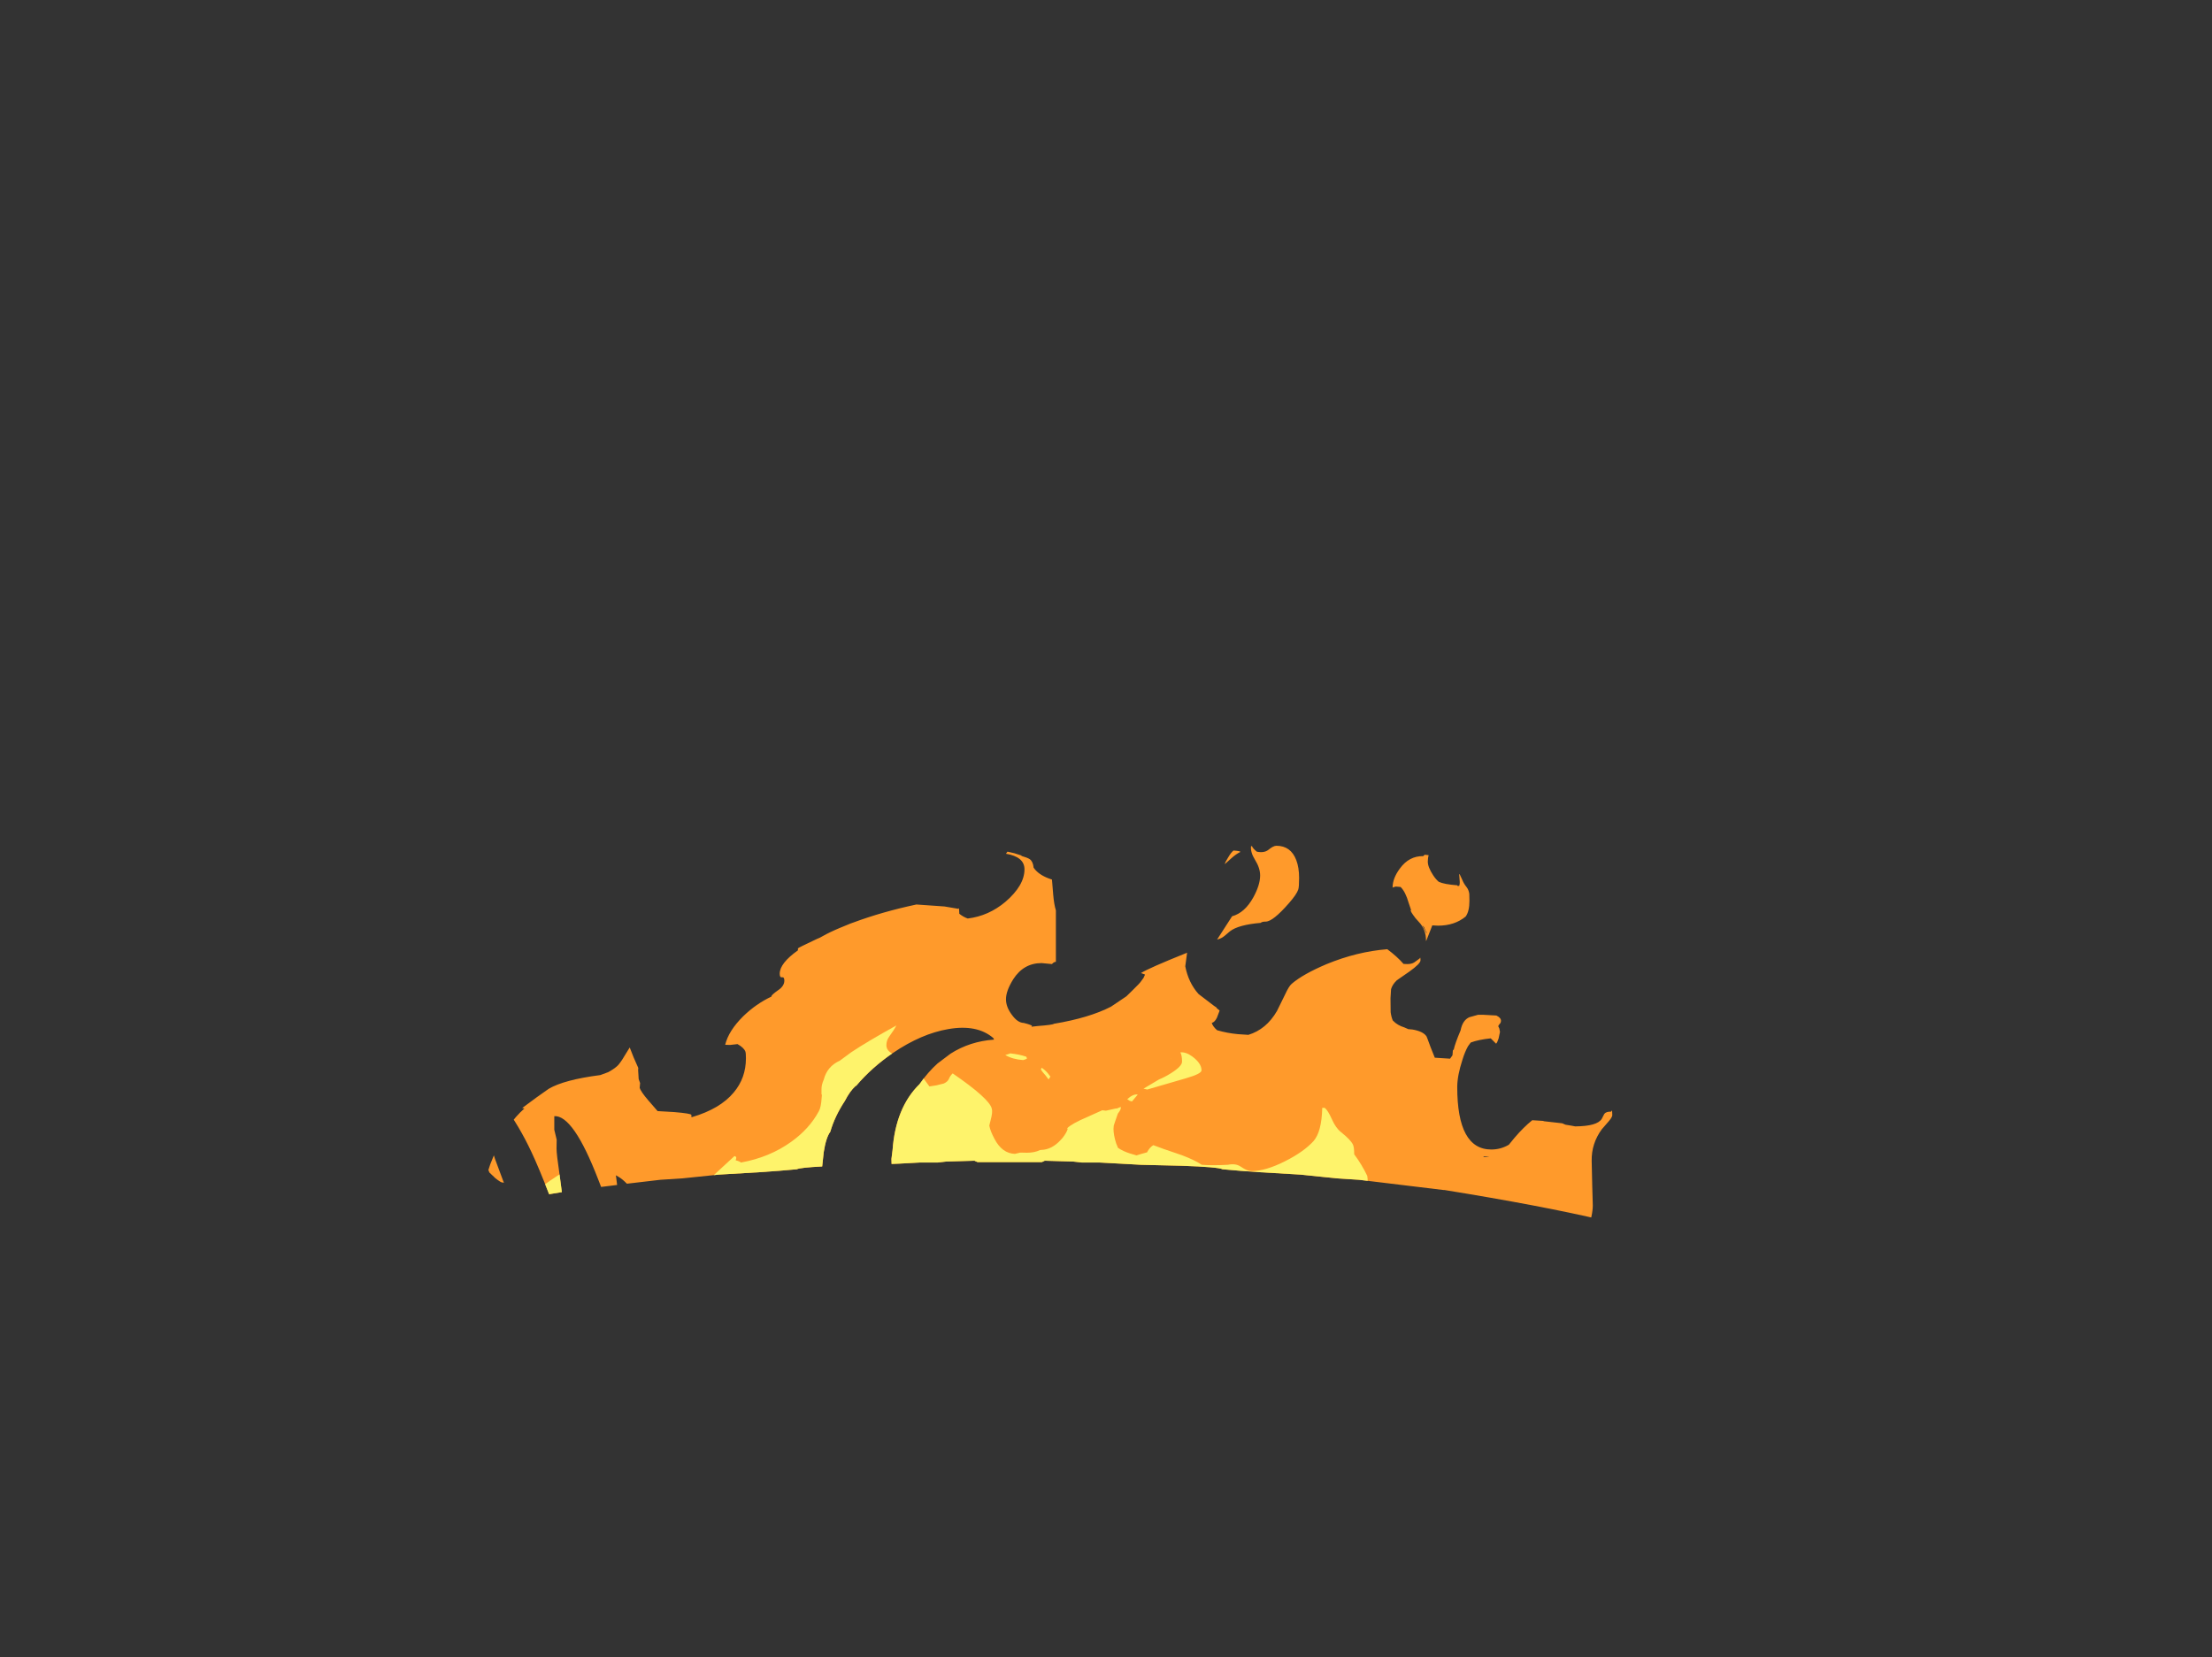 <?xml version="1.0" encoding="UTF-8" standalone="no"?>
<svg xmlns:ffdec="https://www.free-decompiler.com/flash" xmlns:xlink="http://www.w3.org/1999/xlink" ffdec:objectType="frame" height="591.2px" width="788.95px" xmlns="http://www.w3.org/2000/svg">
  <rect width="100%" height="100%" fill="#333333" stroke="none"/>
  <g transform="matrix(1.0, 0.0, 0.0, 1.0, 368.95, 780.0)">
    <clipPath id="clipPath0" transform="matrix(1.0, 0.0, 0.0, 1.0, 0.0, 0.0)">
      <path d="M244.45 -323.7 L244.4 -323.65 Q244.95 -324.5 244.95 -325.45 244.95 -334.8 202.55 -344.8 180.9 -349.9 146.25 -355.5 L145.9 -355.5 115.75 -359.15 107.95 -359.65 94.85 -361.0 80.45 -361.85 73.45 -362.35 67.1 -362.9 Q65.6 -363.7 52.55 -364.15 L38.0 -364.5 30.75 -364.9 23.35 -365.3 16.95 -365.3 13.85 -365.65 3.7 -365.95 3.1 -365.65 2.6 -365.45 -14.5 -365.45 -17.35 -365.45 -20.25 -365.45 -20.75 -365.65 Q-21.3 -365.85 -21.35 -365.95 L-31.5 -365.65 -34.55 -365.3 -41.0 -365.3 -48.4 -364.9 -50.95 -364.8 -51.0 -366.6 -50.6 -369.75 Q-49.5 -384.9 -41.0 -393.25 -38.0 -397.55 -34.55 -400.65 L-29.9 -404.15 Q-23.0 -408.55 -14.4 -409.15 L-14.65 -409.7 Q-20.45 -414.7 -30.75 -412.9 -40.35 -411.25 -50.45 -404.4 -58.05 -399.2 -63.55 -392.7 L-63.8 -392.6 Q-65.8 -390.8 -67.6 -387.3 -71.25 -381.75 -72.8 -376.3 -74.35 -374.2 -75.15 -369.0 L-75.7 -363.9 Q-83.6 -363.5 -84.75 -362.9 L-91.1 -362.35 -98.1 -361.85 -112.5 -361.0 -125.6 -359.65 -133.4 -359.15 -145.35 -357.75 Q-146.95 -359.4 -148.4 -360.25 L-149.3 -360.75 -149.2 -360.15 -148.85 -357.3 -154.55 -356.6 -155.6 -359.3 Q-164.45 -382.25 -171.25 -381.85 L-171.25 -377.0 -170.4 -373.45 -170.45 -370.3 Q-170.45 -368.3 -169.4 -361.2 L-168.55 -354.75 -173.1 -354.0 Q-176.8 -363.55 -179.4 -369.05 -188.15 -387.75 -201.3 -398.25 -200.7 -392.05 -197.5 -382.45 L-192.4 -366.6 -189.5 -358.8 -189.2 -358.1 -189.85 -358.2 Q-190.35 -358.2 -192.25 -359.7 L-194.4 -361.75 Q-197.3 -369.6 -205.15 -379.25 -207.9 -383.75 -209.9 -386.05 -216.85 -394.25 -229.85 -396.95 L-228.65 -396.5 -231.45 -396.95 -232.2 -396.75 Q-232.5 -396.5 -232.5 -395.4 -232.5 -394.15 -225.9 -382.8 -220.95 -374.25 -216.25 -366.75 -221.3 -368.9 -225.75 -372.4 L-233.3 -378.9 -234.95 -380.45 Q-242.5 -387.2 -255.9 -390.4 L-255.05 -390.3 -261.05 -391.95 -261.7 -391.85 Q-262.4 -391.7 -262.4 -390.7 -262.4 -389.35 -253.7 -380.4 L-253.45 -380.15 -250.2 -376.5 -242.4 -367.95 -243.3 -366.3 Q-243.7 -365.65 -244.55 -365.35 L-244.7 -365.45 -244.9 -365.25 -246.35 -365.1 -247.1 -365.1 Q-248.15 -365.9 -251.7 -367.2 -254.1 -368.3 -257.6 -369.25 L-258.75 -369.85 -260.9 -370.05 -268.1 -371.45 Q-280.15 -373.35 -285.2 -370.65 L-285.65 -371.1 -287.45 -370.3 -288.15 -368.75 Q-281.95 -365.4 -277.25 -363.1 -272.7 -360.8 -268.75 -359.35 -268.75 -356.0 -275.15 -355.7 L-289.35 -354.85 -291.0 -354.75 -300.15 -351.45 -305.8 -349.5 -306.35 -348.5 Q-307.4 -346.25 -308.0 -345.6 -306.7 -344.4 -304.95 -343.95 L-291.65 -343.25 Q-291.15 -342.6 -291.25 -341.95 -293.9 -340.55 -295.55 -338.9 L-303.85 -334.35 Q-312.2 -329.25 -312.2 -326.5 L-312.05 -325.35 -311.9 -325.45 Q-306.95 -325.8 -303.6 -327.4 L-303.55 -327.4 -308.1 -321.1 Q-313.75 -312.5 -313.75 -308.9 L-313.7 -308.15 -319.3 -304.9 Q-324.05 -301.75 -327.2 -298.3 -330.35 -294.9 -330.35 -292.95 -330.35 -291.9 -329.95 -291.8 L-328.15 -291.75 -316.65 -295.55 Q-322.8 -289.3 -325.4 -281.35 -327.65 -274.4 -327.65 -263.25 -327.65 -261.5 -327.3 -260.45 L-326.1 -257.45 Q-323.15 -262.3 -320.5 -267.05 L-319.75 -268.4 -319.9 -267.8 Q-321.65 -260.65 -321.65 -257.15 -321.65 -253.9 -319.3 -245.5 -318.7 -242.7 -317.65 -239.95 -315.3 -232.3 -314.0 -229.35 L-313.25 -229.85 -313.05 -230.15 -313.95 -237.7 -313.55 -239.25 -313.5 -239.35 -312.35 -236.65 -310.65 -232.9 -310.25 -231.65 -310.1 -231.3 -307.75 -225.0 -307.55 -224.5 -307.3 -223.95 -307.2 -223.65 Q-305.7 -220.15 -304.1 -217.4 L-303.85 -217.0 -303.25 -215.95 -301.5 -213.45 -301.35 -213.25 -301.25 -213.15 -301.15 -212.95 -300.95 -212.75 -300.75 -212.5 -300.6 -212.3 -300.5 -212.15 -300.4 -212.05 -300.3 -211.9 -290.4 -200.95 Q-284.1 -194.25 -278.25 -188.8 L-368.95 -188.8 -368.95 -780.0 420.0 -780.0 420.0 -188.8 180.85 -188.8 184.65 -194.0 Q188.15 -197.45 190.6 -202.45 L191.0 -203.25 192.15 -205.15 Q193.6 -206.75 195.1 -209.3 198.65 -215.15 198.65 -218.45 198.65 -219.6 198.3 -220.0 198.05 -220.3 197.25 -220.55 L195.9 -218.6 197.2 -224.5 197.25 -224.95 Q198.95 -234.45 198.95 -240.55 198.95 -246.35 198.45 -248.7 197.5 -253.0 194.35 -254.8 194.1 -253.3 194.1 -251.55 L193.55 -247.65 193.4 -246.9 191.95 -252.65 192.05 -252.9 191.3 -255.95 190.6 -255.5 Q188.0 -262.3 187.05 -272.0 L186.65 -276.3 189.85 -280.45 190.05 -280.7 199.15 -289.05 Q206.9 -295.45 220.3 -305.1 L231.05 -312.85 231.15 -312.85 Q231.9 -312.85 237.55 -316.85 241.55 -319.6 243.25 -321.6 L243.6 -322.0 243.8 -322.2 243.8 -322.3 244.3 -323.25 244.45 -323.7" fill="#666666" fill-rule="evenodd" stroke="none"/>
    </clipPath>
    <g clip-path="url(#clipPath0)">
      <use ffdec:characterId="1282" height="248.7" transform="matrix(1.0, 0.0, 0.0, 1.0, -217.5, -478.3)" width="423.6" xlink:href="#shape1"/>
    </g>
  </g>
  <defs>
    <g id="shape1" transform="matrix(1.0, 0.0, 0.0, 1.0, 217.5, 478.3)">
      <path d="M77.6 -478.15 Q77.85 -477.4 79.3 -476.2 81.9 -475.65 83.45 -476.85 85.2 -478.3 86.3 -478.3 91.45 -478.3 93.4 -473.15 94.4 -470.5 94.4 -466.85 94.4 -463.55 94.1 -462.7 93.55 -461.0 90.8 -457.85 85.05 -451.25 82.5 -451.25 81.15 -451.25 80.7 -450.8 72.7 -450.1 69.75 -447.8 L67.8 -446.15 Q66.7 -445.2 65.15 -444.85 L70.5 -453.15 Q75.05 -454.4 78.1 -459.95 80.5 -464.35 80.5 -467.7 80.5 -470.35 78.7 -473.25 77.0 -475.95 77.25 -478.15 L77.6 -478.15 M69.1 -474.15 Q70.15 -475.95 71.0 -476.6 73.4 -476.45 73.45 -476.1 71.85 -475.3 70.3 -473.9 L67.9 -471.75 Q68.0 -472.45 69.1 -474.15 M6.25 -466.25 L6.7 -460.8 Q7.0 -457.35 7.65 -455.25 L7.65 -436.9 Q6.95 -436.9 6.25 -436.1 L2.55 -436.45 Q-3.85 -436.45 -7.55 -430.7 -10.15 -426.55 -10.15 -423.55 -10.15 -420.8 -8.05 -418.0 -6.0 -415.15 -3.8 -415.1 -1.05 -414.4 -0.85 -414.05 L-1.1 -413.75 1.15 -414.0 Q6.5 -414.4 6.95 -414.8 19.55 -416.9 27.3 -420.9 L32.8 -424.6 35.0 -426.75 Q37.8 -429.45 38.2 -430.2 L38.9 -431.15 39.45 -432.35 38.0 -432.9 Q40.75 -434.65 54.45 -440.15 L54.15 -437.9 53.8 -435.3 Q54.95 -429.4 58.55 -425.4 L64.05 -421.2 64.95 -420.6 64.95 -420.45 66.05 -419.5 65.1 -417.0 Q64.35 -415.4 63.25 -415.1 63.65 -413.8 65.15 -412.5 68.8 -411.45 72.55 -411.1 L76.3 -410.85 Q82.7 -412.8 86.5 -419.35 L89.35 -425.15 Q90.75 -428.2 91.75 -429.05 95.75 -432.5 104.25 -436.1 115.1 -440.55 125.85 -441.4 129.35 -438.8 131.65 -436.15 L133.0 -436.1 Q134.6 -436.1 135.55 -436.75 L137.4 -438.1 Q137.7 -438.85 137.7 -437.45 137.7 -436.25 133.7 -433.4 L129.15 -430.25 129.15 -430.2 Q127.7 -428.85 127.2 -427.15 L127.0 -423.9 127.05 -418.95 Q127.25 -417.35 127.8 -416.0 L128.0 -415.8 Q129.5 -414.25 131.95 -413.5 L133.2 -412.95 133.25 -412.9 134.85 -412.75 Q138.65 -412.1 139.85 -410.3 L140.25 -409.3 141.3 -406.45 142.8 -402.7 148.25 -402.35 149.1 -403.55 149.2 -404.7 Q149.2 -405.55 149.5 -405.55 L149.55 -405.55 Q149.95 -407.6 152.0 -412.45 152.7 -416.1 155.15 -417.15 L158.2 -418.0 160.25 -418.0 164.75 -417.75 Q166.4 -416.95 166.4 -415.9 166.4 -415.15 165.9 -414.7 165.45 -414.25 165.45 -413.85 L165.8 -413.15 166.05 -411.9 165.55 -409.55 Q165.05 -408.0 164.65 -407.7 L163.9 -408.45 162.75 -409.6 Q158.35 -409.15 155.6 -408.1 L154.65 -406.8 Q153.55 -404.85 152.7 -402.1 150.8 -396.3 150.8 -392.25 150.8 -369.95 162.95 -369.95 166.3 -369.95 169.2 -371.65 L171.25 -374.15 Q174.4 -377.85 177.55 -380.4 L181.55 -380.15 181.6 -380.05 188.25 -379.3 189.4 -378.8 191.55 -378.45 192.85 -378.2 Q200.75 -378.25 202.35 -380.9 L203.25 -382.65 Q203.9 -383.5 205.65 -383.45 L205.9 -383.85 Q206.1 -383.9 206.1 -382.2 206.1 -381.55 204.95 -380.15 L202.35 -377.15 Q198.65 -372.1 198.75 -365.9 L198.95 -357.05 199.15 -350.0 Q199.15 -346.6 197.15 -340.6 L195.5 -335.8 Q194.5 -335.4 194.1 -334.2 193.85 -333.4 193.85 -330.35 193.85 -327.5 194.7 -325.2 195.45 -323.2 196.65 -322.2 L196.65 -321.4 Q198.6 -319.9 201.0 -320.75 201.1 -321.1 201.3 -321.0 201.55 -320.9 201.55 -319.15 201.55 -317.1 196.6 -309.7 L191.1 -301.45 Q186.15 -299.3 180.9 -294.65 L178.5 -291.45 172.35 -283.9 171.3 -283.4 Q166.55 -278.1 160.85 -273.0 146.0 -259.75 130.1 -252.7 L129.85 -252.5 130.1 -252.6 131.55 -253.1 127.45 -249.6 120.95 -247.95 120.05 -247.7 119.95 -247.7 97.8 -243.3 86.4 -242.8 Q79.8 -242.25 73.7 -240.65 L67.2 -238.8 Q59.6 -238.25 58.8 -237.7 L57.2 -237.7 Q57.0 -237.15 53.7 -236.15 50.45 -235.25 48.7 -235.25 L43.65 -235.5 40.05 -236.05 37.1 -236.4 Q34.05 -236.8 33.8 -237.15 L29.4 -237.55 24.6 -238.25 Q22.65 -238.55 18.35 -240.75 14.3 -242.8 13.25 -242.8 3.55 -242.8 -25.95 -236.15 -55.4 -229.6 -61.65 -229.6 L-73.05 -229.8 -83.15 -230.45 -86.2 -231.0 -86.4 -231.3 -86.65 -231.8 -91.55 -232.15 -96.9 -232.9 Q-109.4 -233.45 -109.6 -234.2 L-111.9 -234.4 Q-114.25 -234.8 -114.5 -235.25 -142.2 -236.0 -148.0 -237.8 -149.65 -238.35 -150.9 -239.6 -152.2 -240.85 -154.15 -241.55 -156.95 -242.4 -162.7 -247.45 -167.65 -251.65 -172.85 -254.25 -178.9 -257.25 -181.95 -259.5 -191.3 -266.35 -198.85 -273.95 -207.1 -282.2 -211.5 -289.6 -216.2 -294.55 -217.2 -298.2 -217.5 -299.5 -217.5 -306.55 -217.5 -314.6 -217.1 -315.95 -216.4 -318.55 -210.75 -328.3 -209.1 -331.35 -204.7 -333.4 -200.35 -335.45 -199.3 -337.35 -197.45 -340.6 -197.45 -346.95 L-197.45 -348.5 -197.6 -349.2 -198.4 -349.0 -198.05 -350.45 -198.45 -350.4 -198.6 -350.5 -200.35 -350.05 -199.6 -351.35 -199.65 -352.85 Q-199.65 -353.8 -197.3 -357.9 L-195.05 -361.75 -194.1 -364.65 -192.75 -368.0 -192.3 -369.3 Q-188.25 -379.0 -181.9 -384.6 L-182.7 -384.75 -177.7 -388.45 -173.25 -391.6 Q-167.7 -394.85 -154.85 -396.5 L-152.0 -397.55 Q-149.3 -399.05 -148.3 -400.25 -147.05 -401.8 -145.65 -404.25 L-144.35 -406.35 -142.95 -402.8 -141.3 -399.05 -141.35 -398.25 -141.15 -395.05 -140.65 -393.65 -140.75 -392.45 -140.8 -392.0 Q-140.45 -390.65 -137.7 -387.45 L-134.4 -383.65 -128.45 -383.3 Q-122.5 -382.8 -122.35 -382.3 L-122.35 -381.5 -122.15 -381.5 Q-112.1 -384.45 -107.25 -390.3 -102.9 -395.45 -102.9 -402.5 -102.9 -404.4 -103.1 -404.9 -103.65 -406.3 -105.9 -407.55 L-108.55 -407.25 -110.3 -407.3 Q-109.1 -412.3 -103.85 -417.5 -99.25 -421.95 -93.8 -424.5 L-93.8 -424.6 Q-93.8 -425.1 -91.45 -426.75 -89.2 -428.25 -89.2 -430.2 -89.2 -431.5 -90.0 -431.4 -90.85 -431.2 -90.85 -432.65 -90.85 -436.4 -84.35 -441.0 L-84.35 -441.7 Q-84.35 -441.9 -77.5 -445.1 L-76.55 -445.5 -75.55 -446.05 Q-73.0 -447.5 -69.4 -449.0 L-65.5 -450.6 -64.65 -450.9 Q-54.3 -454.75 -42.1 -457.35 L-32.1 -456.65 -27.1 -455.8 -26.9 -456.05 -26.8 -454.15 -26.8 -454.05 Q-25.45 -452.95 -23.8 -452.35 -16.35 -453.25 -10.35 -458.3 -3.55 -464.15 -3.55 -469.9 -3.55 -474.35 -10.15 -475.45 L-9.85 -475.9 -9.6 -476.2 -7.2 -475.65 -4.7 -474.85 -4.55 -474.65 Q-2.45 -474.05 -1.65 -473.5 -0.5 -472.65 -0.3 -470.5 L0.15 -469.9 Q2.1 -467.55 6.25 -466.25 M140.4 -474.0 L140.3 -472.65 Q140.3 -470.7 142.2 -467.8 143.1 -466.4 144.2 -465.45 146.1 -464.55 150.8 -464.2 L150.95 -463.95 151.5 -464.0 Q151.8 -464.75 151.65 -466.05 L151.5 -468.05 151.65 -468.2 152.55 -466.25 Q153.15 -464.75 154.1 -463.6 154.9 -462.6 155.1 -461.15 L155.15 -458.65 Q155.15 -454.9 153.8 -453.05 149.85 -449.8 143.95 -449.8 L141.9 -449.9 141.4 -448.6 139.85 -444.65 139.65 -444.3 Q139.75 -448.4 137.05 -451.2 135.75 -452.55 135.05 -453.65 134.45 -454.45 134.15 -455.2 134.15 -455.5 134.25 -455.2 L134.35 -455.2 134.25 -455.65 133.5 -457.85 Q132.35 -461.9 130.6 -463.6 L128.9 -463.75 128.0 -463.5 127.75 -463.35 127.75 -463.45 Q127.75 -466.7 130.35 -470.2 133.65 -474.7 138.65 -474.6 L139.0 -474.9 139.15 -475.1 140.6 -474.95 140.4 -474.0 M139.95 -447.25 L139.3 -448.45 138.95 -449.3 138.35 -449.9 139.85 -447.15 139.95 -447.25 M160.05 -367.5 L160.4 -367.25 160.65 -367.25 162.25 -367.3 161.2 -367.45 160.05 -367.5 M53.35 -237.45 L57.2 -237.7 53.35 -237.7 53.35 -237.45 M-209.65 -288.8 L-209.1 -289.5 -210.05 -289.5 -209.65 -288.8" fill="#ff9a2b" fill-rule="evenodd" stroke="none"/>
      <path d="M2.55 -399.1 Q3.55 -398.55 4.7 -397.25 L5.7 -395.95 5.05 -394.95 3.9 -396.45 Q2.75 -397.7 2.3 -398.5 L2.55 -399.1 M167.75 -338.15 L167.9 -333.45 Q167.9 -331.1 165.15 -324.85 162.35 -318.6 162.35 -316.55 162.35 -316.1 165.5 -313.55 168.5 -311.1 168.8 -311.1 L173.7 -311.85 178.8 -313.15 179.15 -311.65 178.1 -310.4 179.05 -310.3 Q177.55 -306.1 172.3 -300.85 170.35 -297.4 163.3 -293.3 153.95 -286.2 149.7 -282.75 142.85 -276.95 131.0 -272.45 117.0 -267.1 97.8 -264.2 L95.25 -264.2 94.05 -263.9 Q81.75 -260.6 78.35 -260.6 L67.4 -261.5 64.55 -261.65 65.0 -261.9 56.85 -263.45 Q43.4 -266.3 35.15 -266.3 L27.85 -266.15 21.7 -265.75 1.1 -264.45 -13.35 -263.2 -21.65 -262.8 -22.65 -262.2 -58.15 -261.8 Q-59.35 -261.05 -64.4 -259.85 -69.35 -258.7 -70.85 -258.7 L-77.25 -258.85 -82.25 -259.3 -85.75 -259.55 -89.6 -260.2 -101.6 -261.35 Q-112.0 -262.0 -114.5 -260.6 L-115.6 -260.75 -116.1 -260.5 -115.9 -260.2 -117.7 -260.15 -122.35 -260.8 Q-122.7 -261.45 -125.7 -263.15 -128.8 -264.9 -129.95 -266.95 -138.4 -267.45 -141.3 -268.45 -143.05 -269.05 -144.65 -270.45 L-149.8 -270.7 -155.3 -271.25 Q-160.15 -270.9 -161.8 -269.0 -162.7 -267.9 -162.7 -265.75 -165.35 -267.15 -171.95 -270.3 -176.4 -271.05 -183.35 -275.0 -187.1 -277.15 -189.4 -278.8 -193.25 -280.55 -195.9 -282.75 -198.8 -285.1 -203.05 -290.3 -207.45 -294.8 -208.65 -297.85 -209.55 -300.2 -209.55 -305.1 -209.55 -312.5 -205.85 -319.1 -204.1 -322.3 -201.65 -324.75 L-198.1 -328.15 -195.6 -329.95 -195.65 -329.95 -190.55 -333.1 -190.15 -332.1 -190.1 -330.55 -190.1 -329.95 Q-183.05 -332.7 -179.45 -335.45 -175.2 -338.75 -175.2 -342.5 -175.2 -343.55 -176.15 -346.7 -177.1 -349.9 -177.1 -350.85 -177.1 -355.4 -174.2 -357.8 -172.05 -359.45 -163.4 -364.85 -165.4 -360.3 -151.85 -355.0 -147.6 -353.25 -142.3 -351.7 L-137.7 -350.5 Q-128.8 -350.5 -126.1 -351.6 L-123.1 -352.8 -120.85 -353.9 Q-119.15 -354.65 -118.25 -355.1 -116.0 -358.95 -114.65 -360.55 L-107.0 -367.6 Q-106.3 -367.5 -106.35 -366.9 L-106.55 -366.1 Q-105.0 -365.7 -104.7 -365.3 -94.45 -367.15 -86.75 -372.7 -80.25 -377.35 -76.9 -383.6 -76.1 -385.0 -75.9 -388.3 L-75.8 -389.4 -75.95 -389.7 -75.95 -391.45 Q-75.95 -393.1 -75.15 -394.85 -73.95 -399.6 -69.4 -401.65 L-65.4 -404.6 Q-59.65 -408.45 -49.25 -414.2 -50.0 -412.7 -51.85 -410.15 -52.8 -408.8 -52.8 -407.15 -52.8 -405.4 -50.95 -404.3 -48.45 -402.8 -47.2 -400.6 L-43.7 -400.25 Q-42.1 -398.8 -40.0 -395.9 L-37.45 -392.45 -34.9 -392.85 -32.3 -393.5 Q-30.95 -394.15 -30.55 -395.05 -30.05 -396.3 -29.15 -397.1 -16.0 -388.05 -15.2 -384.5 -14.85 -383.25 -15.6 -380.5 L-16.1 -378.5 Q-15.75 -376.55 -14.25 -373.75 -11.55 -368.55 -6.95 -368.4 L-5.05 -368.85 -2.65 -368.8 Q0.05 -368.8 2.0 -369.75 L2.4 -369.8 Q6.25 -369.9 9.4 -373.4 L9.9 -373.95 10.0 -374.05 Q11.4 -375.85 11.85 -377.2 L11.7 -377.55 Q13.25 -379.15 18.75 -381.5 L24.2 -383.95 25.5 -383.8 29.1 -384.6 29.3 -384.55 30.8 -385.15 30.8 -384.7 Q30.8 -384.1 29.75 -382.75 L28.85 -380.15 28.3 -378.5 28.2 -377.35 Q28.2 -375.1 29.15 -372.15 L29.8 -370.55 Q31.6 -369.3 34.2 -368.5 L36.4 -367.85 38.2 -368.4 40.2 -368.95 40.25 -369.1 Q41.1 -370.7 42.4 -371.5 45.05 -370.45 52.65 -367.9 57.25 -366.15 59.7 -364.5 63.4 -364.2 69.0 -364.5 71.75 -365.1 73.65 -363.8 75.85 -362.25 77.45 -362.25 82.45 -362.25 89.45 -365.8 96.0 -369.1 99.5 -372.9 102.45 -376.2 102.65 -384.8 L103.55 -384.8 Q104.65 -383.95 106.05 -380.85 107.4 -377.7 109.35 -376.15 112.8 -373.4 113.6 -371.7 114.05 -370.8 114.05 -368.25 116.8 -364.55 118.7 -360.55 119.1 -358.5 118.55 -355.8 L117.6 -351.4 Q116.7 -346.6 120.95 -344.75 L127.8 -344.35 128.35 -342.6 129.9 -341.5 131.3 -340.35 Q133.05 -339.95 133.95 -338.7 135.2 -337.05 134.45 -335.05 138.7 -332.65 138.8 -332.45 L144.6 -332.6 150.75 -333.1 156.45 -334.45 162.35 -335.9 Q163.8 -336.65 164.5 -339.0 L165.5 -342.15 Q167.4 -340.65 167.75 -338.15 M48.75 -397.2 Q52.65 -399.65 52.65 -401.3 52.65 -403.45 52.05 -404.6 54.05 -404.8 56.35 -403.1 59.6 -400.65 59.6 -398.2 59.6 -396.95 54.0 -395.35 L40.25 -391.35 38.9 -391.65 44.45 -394.95 Q46.45 -395.75 48.75 -397.2 M48.55 -402.4 L48.65 -402.55 48.7 -402.55 48.55 -402.4 M34.0 -387.3 L33.1 -387.9 Q35.25 -389.85 36.85 -389.55 L34.8 -387.1 34.0 -387.3 M15.3 -378.8 L15.25 -378.85 15.15 -378.7 15.3 -378.8 M-10.4 -403.65 L-9.25 -404.0 Q-8.7 -404.15 -8.7 -404.25 -5.35 -403.9 -2.9 -403.05 L-2.65 -402.4 Q-3.15 -402.05 -4.05 -401.85 -7.75 -402.1 -10.4 -403.65" fill="#fef36b" fill-rule="evenodd" stroke="none"/>
    </g>
  </defs>
</svg>
